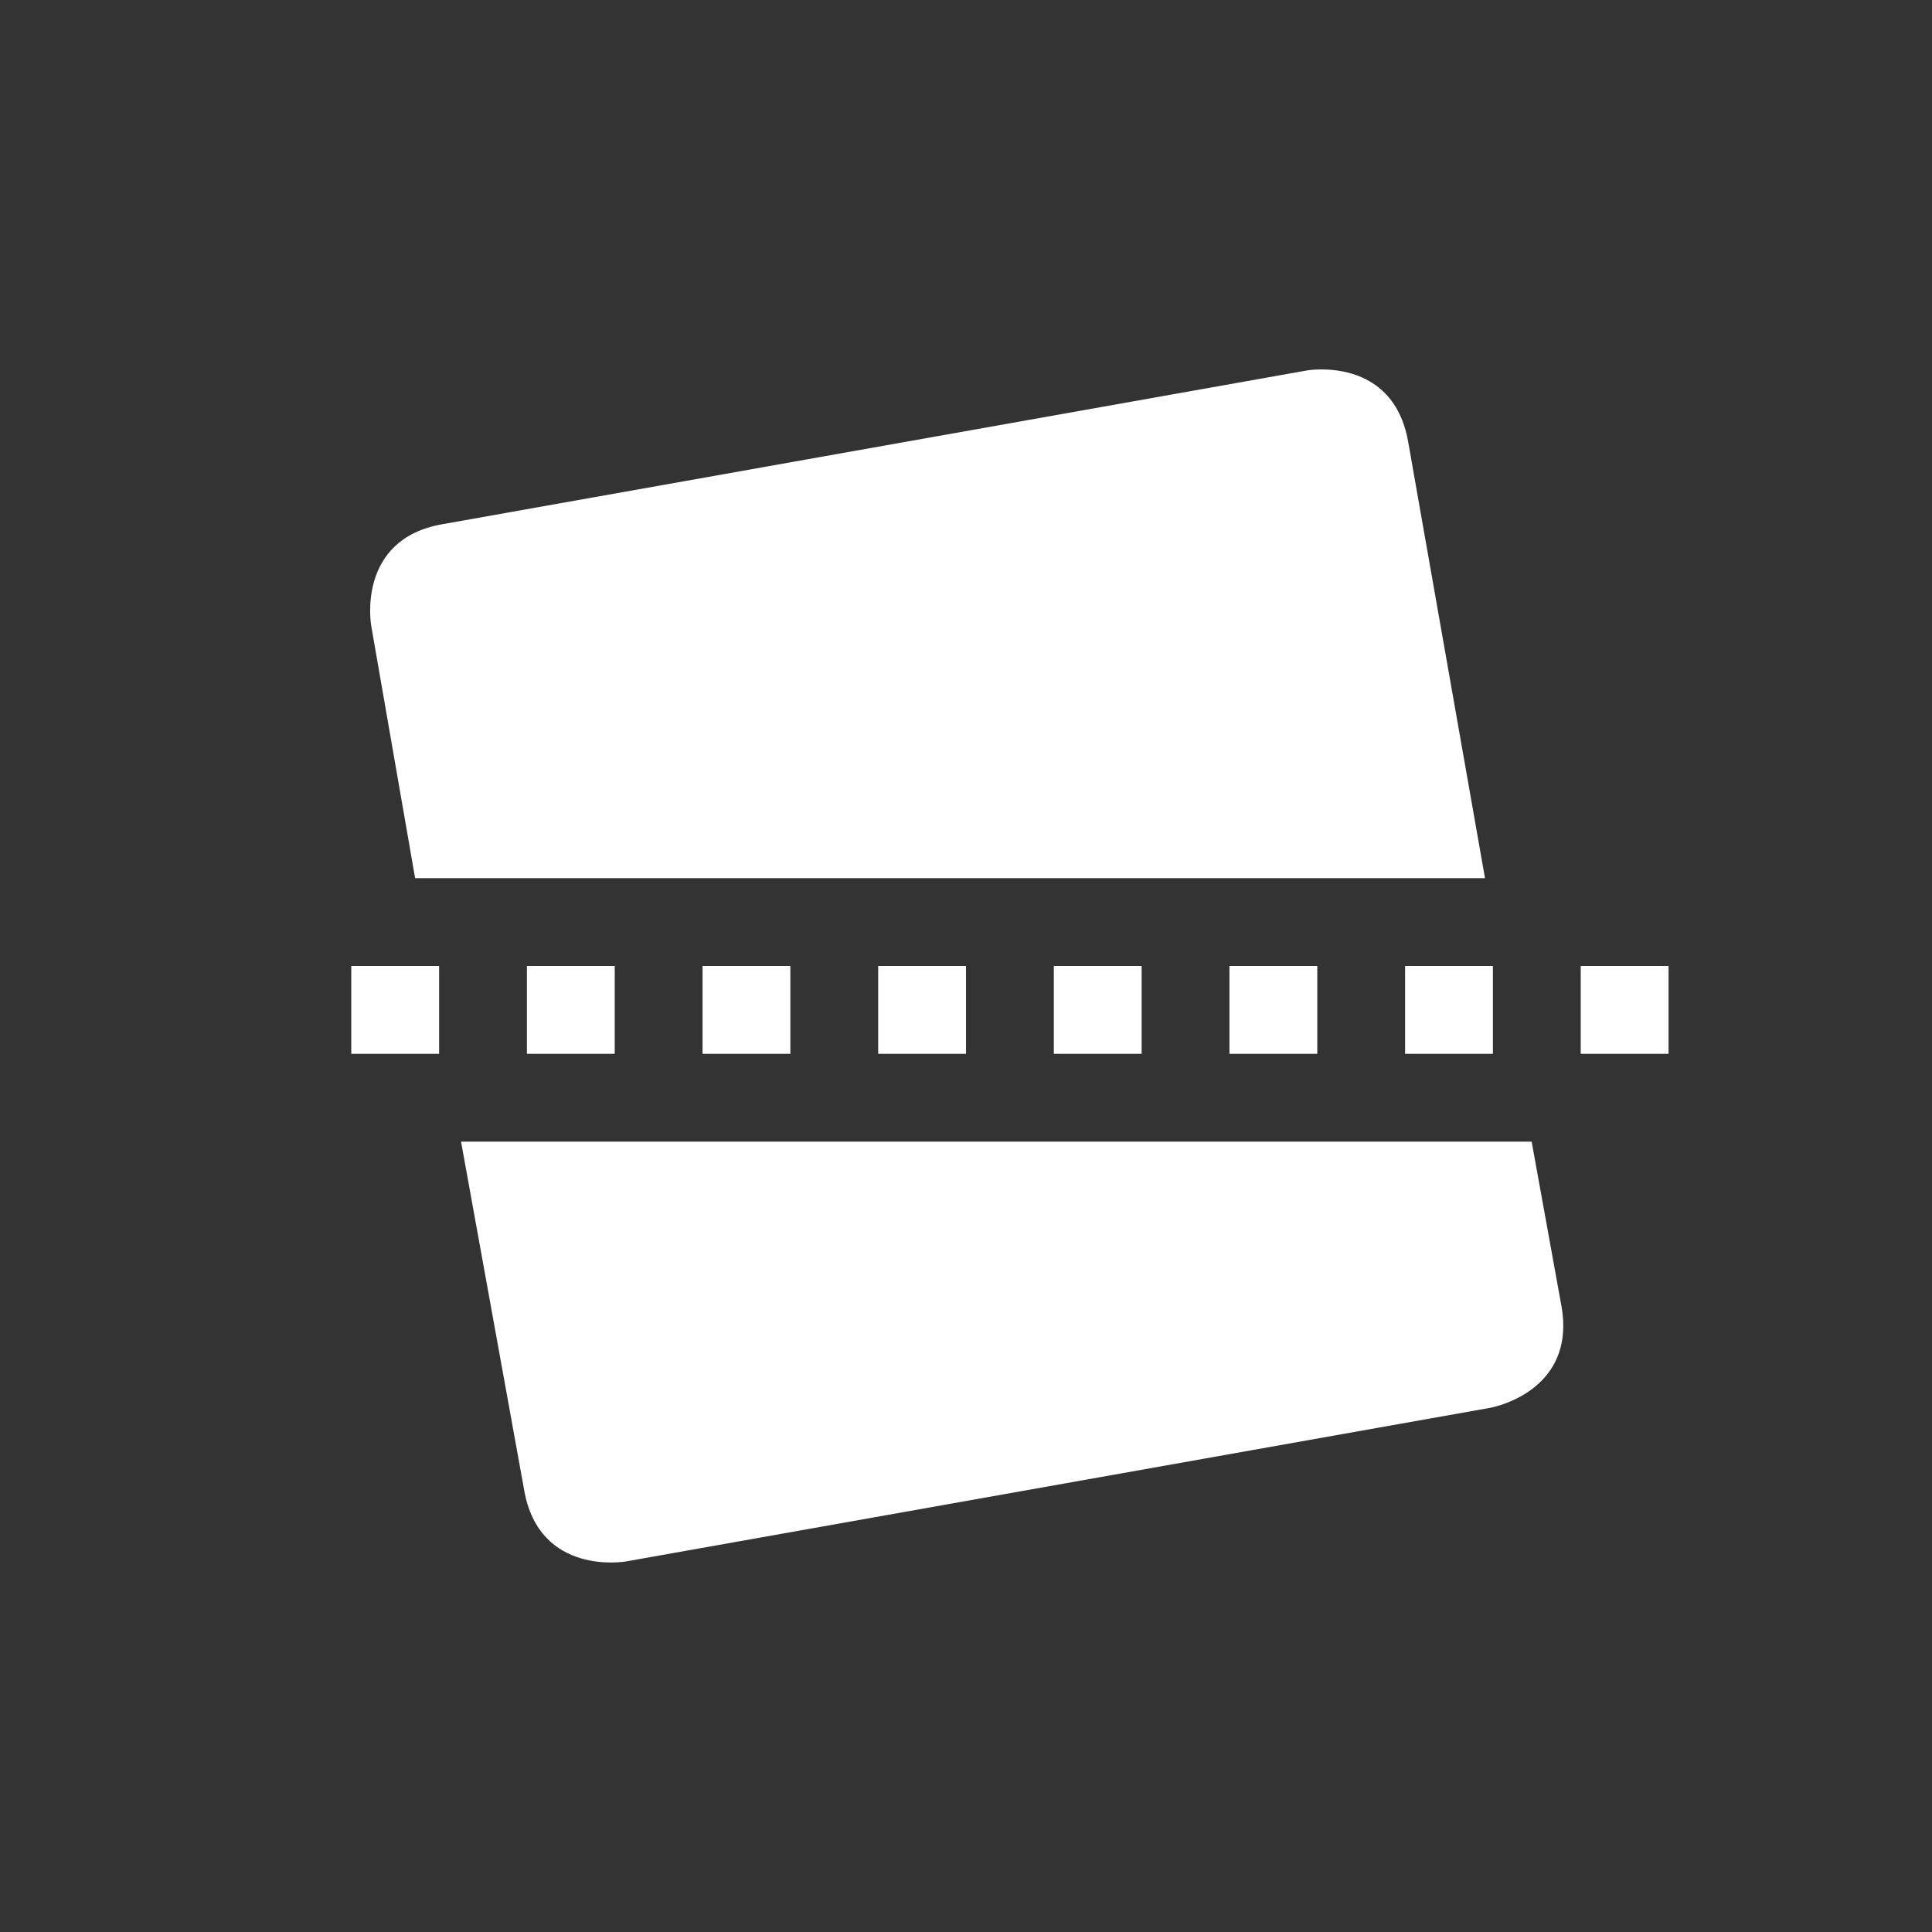 <?xml version="1.0" encoding="UTF-8"?>
<svg xmlns="http://www.w3.org/2000/svg" xmlns:xlink="http://www.w3.org/1999/xlink" width="22" height="22" viewBox="0 0 22 22">
<rect x="0" y="0" width="22" height="22" fill="#333333" stroke="none"/>
<path fill-rule="nonzero" fill="rgb(100%, 100%, 100%)" fill-opacity="1" d="M 15.035 4.207 C 14.941 4.207 14.879 4.219 14.879 4.219 L 5.039 5.969 C 4.051 6.141 4.227 7.125 4.227 7.125 L 4.727 10 L 16.91 10 L 16.035 5.031 C 15.906 4.293 15.32 4.203 15.035 4.207 Z M 4 11 L 4 12 L 5 12 L 5 11 Z M 6 11 L 6 12 L 7 12 L 7 11 Z M 8 11 L 8 12 L 9 12 L 9 11 Z M 10 11 L 10 12 L 11 12 L 11 11 Z M 12 11 L 12 12 L 13 12 L 13 11 Z M 14 11 L 14 12 L 15 12 L 15 11 Z M 16 11 L 16 12 L 17 12 L 17 11 Z M 18 11 L 18 12 L 19 12 L 19 11 Z M 5.25 13 L 5.969 16.969 C 6.141 17.953 7.125 17.781 7.125 17.781 L 16.969 16.031 C 16.969 16.031 17.953 15.859 17.781 14.875 L 17.441 13 Z M 5.25 13 "/>
</svg>
